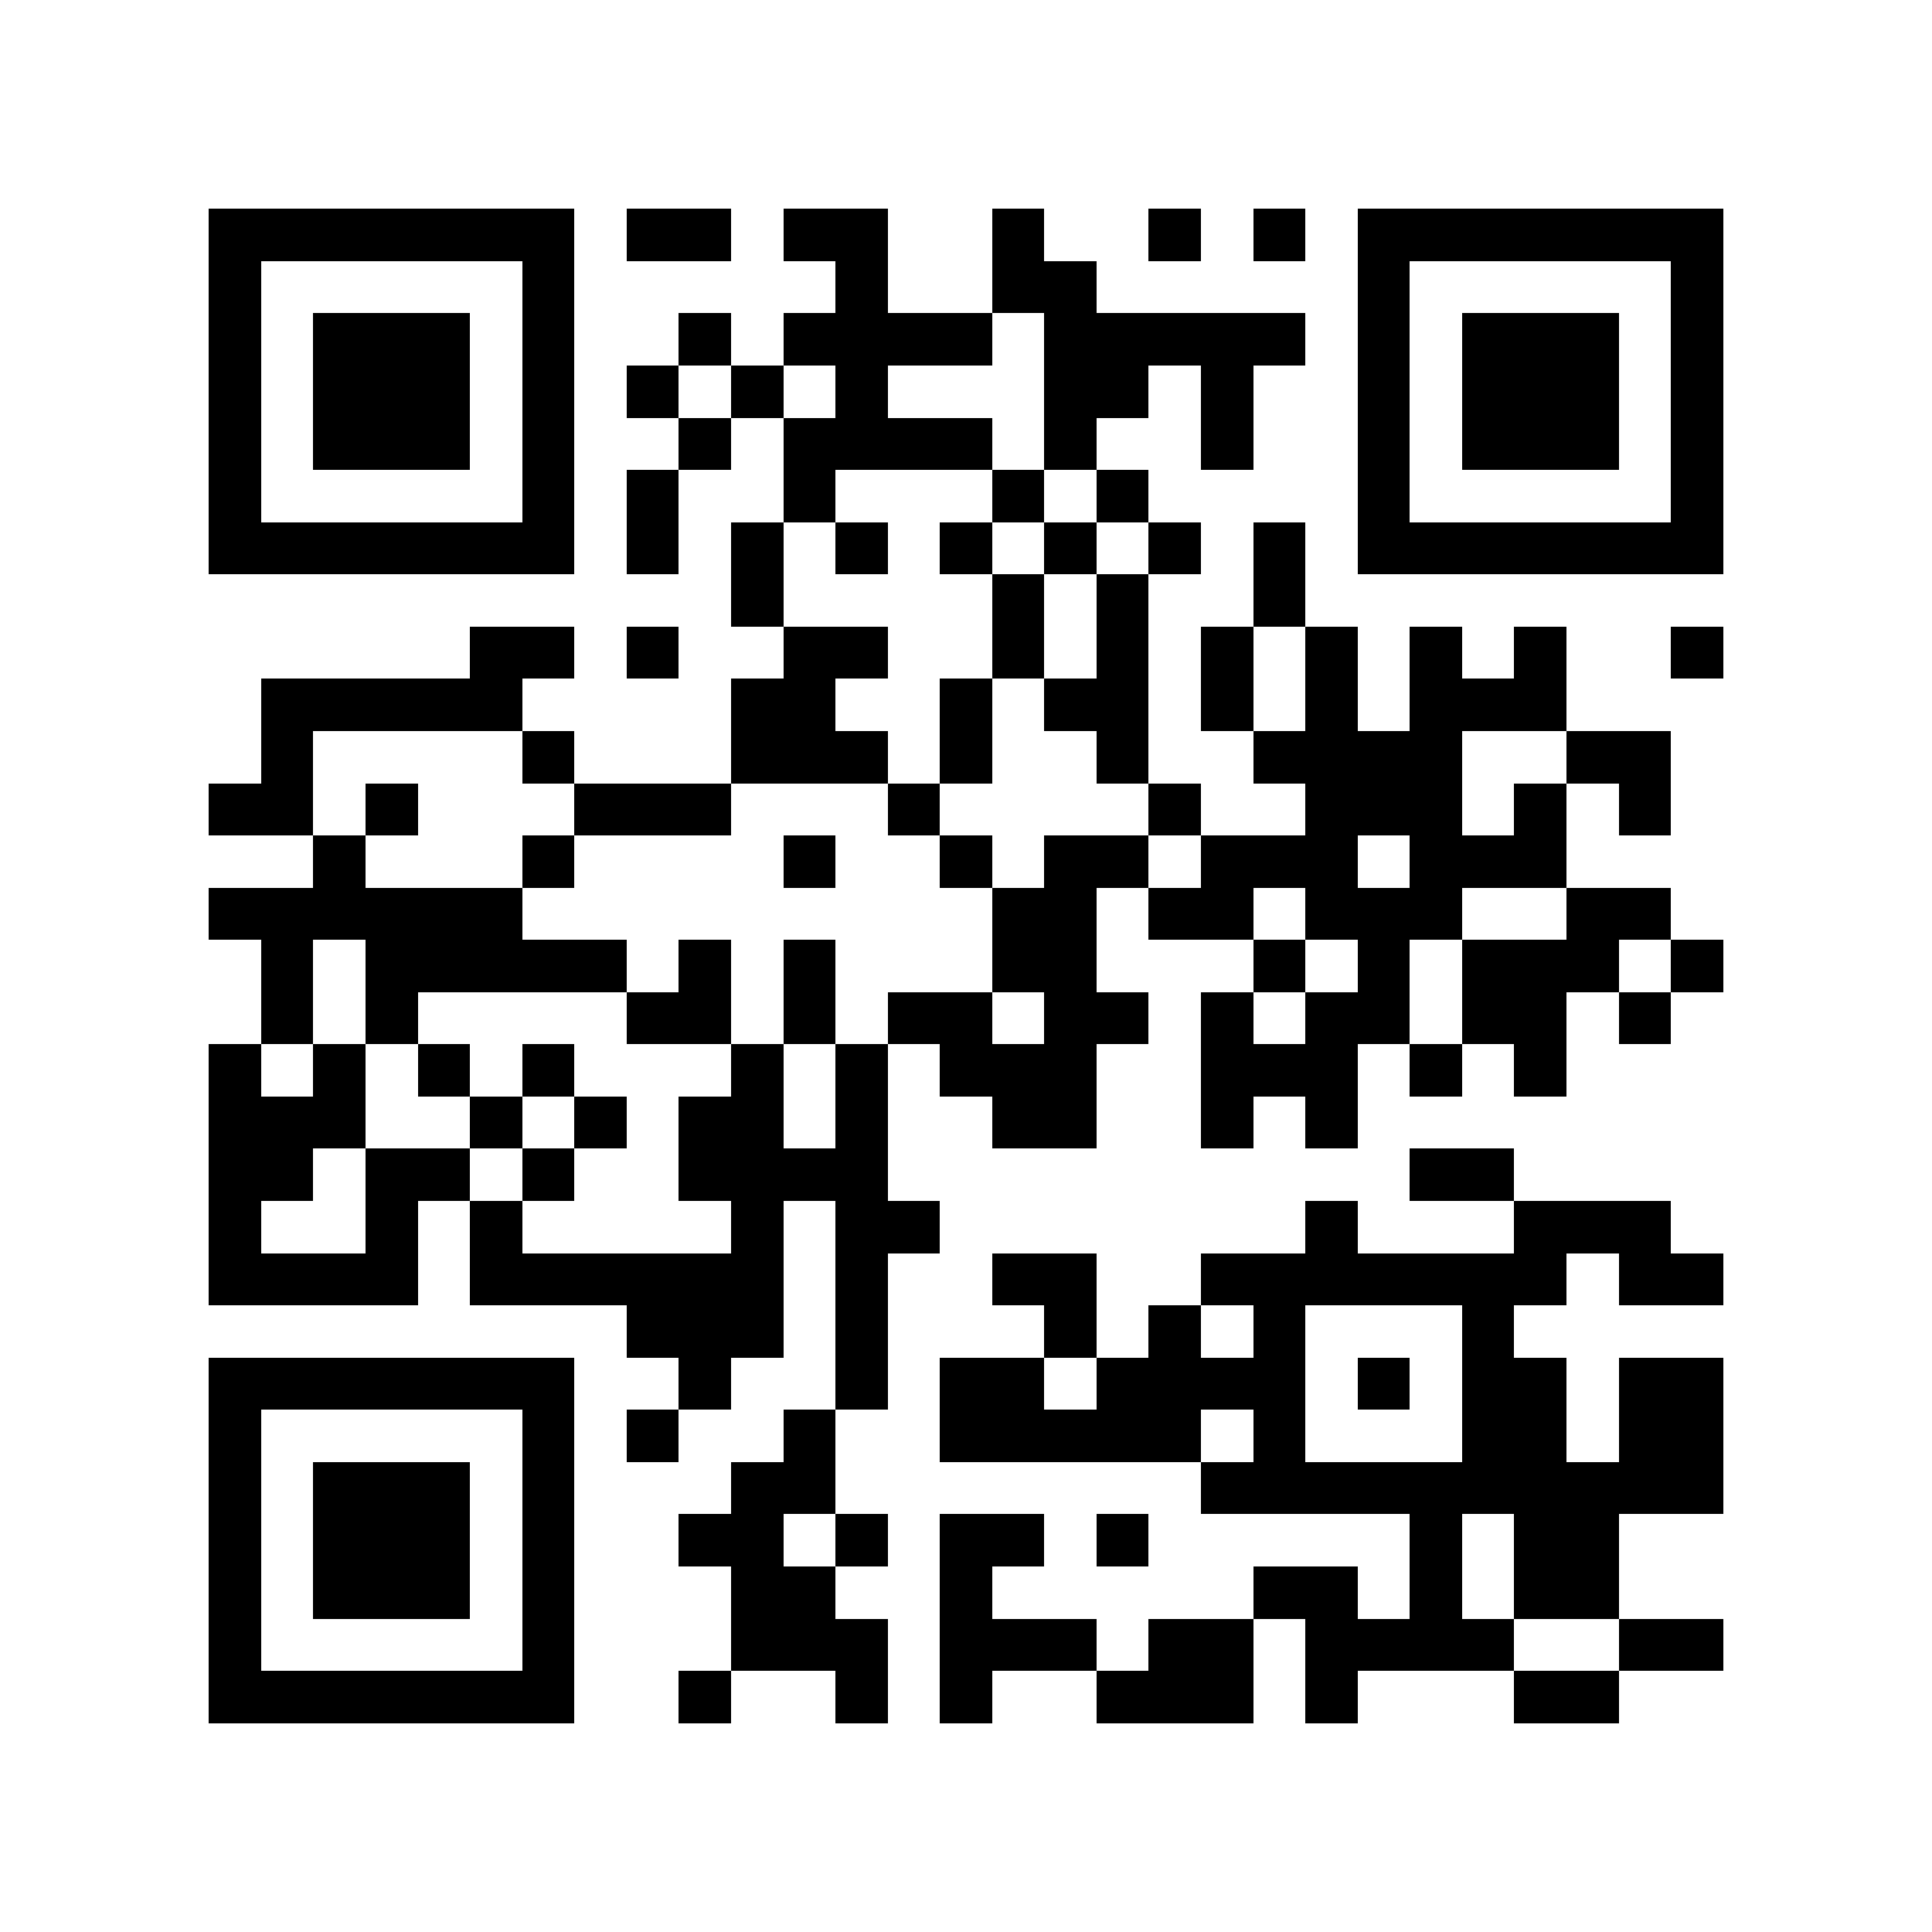<?xml version="1.0" encoding="UTF-8" standalone="no"?>
<svg
   xmlns:dc="http://purl.org/dc/elements/1.1/"
   xmlns:cc="http://creativecommons.org/ns#"
   xmlns:rdf="http://www.w3.org/1999/02/22-rdf-syntax-ns#"
   xmlns:svg="http://www.w3.org/2000/svg"
   xmlns="http://www.w3.org/2000/svg"
   xmlns:sodipodi="http://sodipodi.sourceforge.net/DTD/sodipodi-0.dtd"
   xmlns:inkscape="http://www.inkscape.org/namespaces/inkscape"
   version="1.1"
   width="256"
   height="256"
   id="svg828"
   sodipodi:docname="qis.svg"
   inkscape:version="0.92.2 5c3e80d, 2017-08-06">
  <defs
     id="defs832" />
  <sodipodi:namedview
     pagecolor="#ffffff"
     bordercolor="#666666"
     borderopacity="1"
     objecttolerance="10"
     gridtolerance="10"
     guidetolerance="10"
     inkscape:pageopacity="0"
     inkscape:pageshadow="2"
     inkscape:window-width="987"
     inkscape:window-height="566"
     id="namedview830"
     showgrid="false"
     inkscape:zoom="0.921875"
     inkscape:cx="247.32203"
     inkscape:cy="41.220339"
     inkscape:window-x="329"
     inkscape:window-y="216"
     inkscape:window-maximized="0"
     inkscape:current-layer="svg828" />
  <path
     style="fill:#000000;shape-rendering:crispEdges;"
     d="M 27.676 27.676 L 27.676 34.594 L 27.676 41.514 L 27.676 48.432 L 27.676 55.352 L 27.676 62.27 L 27.676 69.189 L 27.676 76.107 L 34.594 76.107 L 41.514 76.107 L 48.432 76.107 L 55.352 76.107 L 62.27 76.107 L 69.189 76.107 L 76.107 76.107 L 76.107 69.189 L 76.107 62.27 L 76.107 55.352 L 76.107 48.432 L 76.107 41.514 L 76.107 34.594 L 76.107 27.676 L 69.189 27.676 L 62.27 27.676 L 55.352 27.676 L 48.432 27.676 L 41.514 27.676 L 34.594 27.676 L 27.676 27.676 z M 83.027 27.676 L 83.027 34.594 L 89.945 34.594 L 96.865 34.594 L 96.865 27.676 L 89.945 27.676 L 83.027 27.676 z M 103.783 27.676 L 103.783 34.594 L 110.703 34.594 L 110.703 41.514 L 103.783 41.514 L 103.783 48.432 L 110.703 48.432 L 110.703 55.352 L 103.783 55.352 L 103.783 62.27 L 103.783 69.189 L 110.703 69.189 L 110.703 62.27 L 117.621 62.27 L 124.541 62.27 L 131.459 62.27 L 131.459 55.352 L 124.541 55.352 L 117.621 55.352 L 117.621 48.432 L 124.541 48.432 L 131.459 48.432 L 131.459 41.514 L 124.541 41.514 L 117.621 41.514 L 117.621 34.594 L 117.621 27.676 L 110.703 27.676 L 103.783 27.676 z M 131.459 41.514 L 138.379 41.514 L 138.379 48.432 L 138.379 55.352 L 138.379 62.27 L 145.297 62.27 L 145.297 55.352 L 152.217 55.352 L 152.217 48.432 L 159.135 48.432 L 159.135 55.352 L 159.135 62.27 L 166.055 62.27 L 166.055 55.352 L 166.055 48.432 L 172.973 48.432 L 172.973 41.514 L 166.055 41.514 L 159.135 41.514 L 152.217 41.514 L 145.297 41.514 L 145.297 34.594 L 138.379 34.594 L 138.379 27.676 L 131.459 27.676 L 131.459 34.594 L 131.459 41.514 z M 145.297 62.27 L 145.297 69.189 L 152.217 69.189 L 152.217 62.27 L 145.297 62.27 z M 152.217 69.189 L 152.217 76.107 L 159.135 76.107 L 159.135 69.189 L 152.217 69.189 z M 152.217 76.107 L 145.297 76.107 L 145.297 83.027 L 145.297 89.945 L 138.379 89.945 L 138.379 96.865 L 145.297 96.865 L 145.297 103.783 L 152.217 103.783 L 152.217 96.865 L 152.217 89.945 L 152.217 83.027 L 152.217 76.107 z M 152.217 103.783 L 152.217 110.703 L 159.135 110.703 L 159.135 103.783 L 152.217 103.783 z M 159.135 110.703 L 159.135 117.621 L 152.217 117.621 L 152.217 124.541 L 159.135 124.541 L 166.055 124.541 L 166.055 117.621 L 172.973 117.621 L 172.973 124.541 L 179.893 124.541 L 179.893 131.459 L 172.973 131.459 L 172.973 138.379 L 166.055 138.379 L 166.055 131.459 L 159.135 131.459 L 159.135 138.379 L 159.135 145.297 L 159.135 152.217 L 166.055 152.217 L 166.055 145.297 L 172.973 145.297 L 172.973 152.217 L 179.893 152.217 L 179.893 145.297 L 179.893 138.379 L 186.811 138.379 L 186.811 131.459 L 186.811 124.541 L 193.73 124.541 L 193.73 117.621 L 200.648 117.621 L 207.568 117.621 L 207.568 110.703 L 207.568 103.783 L 200.648 103.783 L 200.648 110.703 L 193.73 110.703 L 193.73 103.783 L 193.73 96.865 L 200.648 96.865 L 207.568 96.865 L 207.568 89.945 L 207.568 83.027 L 200.648 83.027 L 200.648 89.945 L 193.73 89.945 L 193.73 83.027 L 186.811 83.027 L 186.811 89.945 L 186.811 96.865 L 179.893 96.865 L 179.893 89.945 L 179.893 83.027 L 172.973 83.027 L 172.973 89.945 L 172.973 96.865 L 166.055 96.865 L 166.055 103.783 L 172.973 103.783 L 172.973 110.703 L 166.055 110.703 L 159.135 110.703 z M 166.055 96.865 L 166.055 89.945 L 166.055 83.027 L 159.135 83.027 L 159.135 89.945 L 159.135 96.865 L 166.055 96.865 z M 166.055 83.027 L 172.973 83.027 L 172.973 76.107 L 172.973 69.189 L 166.055 69.189 L 166.055 76.107 L 166.055 83.027 z M 207.568 96.865 L 207.568 103.783 L 214.486 103.783 L 214.486 110.703 L 221.406 110.703 L 221.406 103.783 L 221.406 96.865 L 214.486 96.865 L 207.568 96.865 z M 207.568 117.621 L 207.568 124.541 L 200.648 124.541 L 193.73 124.541 L 193.73 131.459 L 193.73 138.379 L 200.648 138.379 L 200.648 145.297 L 207.568 145.297 L 207.568 138.379 L 207.568 131.459 L 214.486 131.459 L 214.486 124.541 L 221.406 124.541 L 221.406 117.621 L 214.486 117.621 L 207.568 117.621 z M 221.406 124.541 L 221.406 131.459 L 228.324 131.459 L 228.324 124.541 L 221.406 124.541 z M 221.406 131.459 L 214.486 131.459 L 214.486 138.379 L 221.406 138.379 L 221.406 131.459 z M 193.73 138.379 L 186.811 138.379 L 186.811 145.297 L 193.73 145.297 L 193.73 138.379 z M 166.055 131.459 L 172.973 131.459 L 172.973 124.541 L 166.055 124.541 L 166.055 131.459 z M 152.217 117.621 L 152.217 110.703 L 145.297 110.703 L 138.379 110.703 L 138.379 117.621 L 131.459 117.621 L 131.459 124.541 L 131.459 131.459 L 138.379 131.459 L 138.379 138.379 L 131.459 138.379 L 131.459 131.459 L 124.541 131.459 L 117.621 131.459 L 117.621 138.379 L 124.541 138.379 L 124.541 145.297 L 131.459 145.297 L 131.459 152.217 L 138.379 152.217 L 145.297 152.217 L 145.297 145.297 L 145.297 138.379 L 152.217 138.379 L 152.217 131.459 L 145.297 131.459 L 145.297 124.541 L 145.297 117.621 L 152.217 117.621 z M 117.621 138.379 L 110.703 138.379 L 110.703 145.297 L 110.703 152.217 L 103.783 152.217 L 103.783 145.297 L 103.783 138.379 L 96.865 138.379 L 96.865 145.297 L 89.945 145.297 L 89.945 152.217 L 89.945 159.135 L 96.865 159.135 L 96.865 166.055 L 89.945 166.055 L 83.027 166.055 L 76.107 166.055 L 69.189 166.055 L 69.189 159.135 L 62.27 159.135 L 62.27 166.055 L 62.27 172.973 L 69.189 172.973 L 76.107 172.973 L 83.027 172.973 L 83.027 179.893 L 89.945 179.893 L 89.945 186.811 L 96.865 186.811 L 96.865 179.893 L 103.783 179.893 L 103.783 172.973 L 103.783 166.055 L 103.783 159.135 L 110.703 159.135 L 110.703 166.055 L 110.703 172.973 L 110.703 179.893 L 110.703 186.811 L 117.621 186.811 L 117.621 179.893 L 117.621 172.973 L 117.621 166.055 L 124.541 166.055 L 124.541 159.135 L 117.621 159.135 L 117.621 152.217 L 117.621 145.297 L 117.621 138.379 z M 110.703 186.811 L 103.783 186.811 L 103.783 193.73 L 96.865 193.73 L 96.865 200.648 L 89.945 200.648 L 89.945 207.568 L 96.865 207.568 L 96.865 214.486 L 96.865 221.406 L 103.783 221.406 L 110.703 221.406 L 110.703 228.324 L 117.621 228.324 L 117.621 221.406 L 117.621 214.486 L 110.703 214.486 L 110.703 207.568 L 103.783 207.568 L 103.783 200.648 L 110.703 200.648 L 110.703 193.73 L 110.703 186.811 z M 110.703 200.648 L 110.703 207.568 L 117.621 207.568 L 117.621 200.648 L 110.703 200.648 z M 96.865 221.406 L 89.945 221.406 L 89.945 228.324 L 96.865 228.324 L 96.865 221.406 z M 89.945 186.811 L 83.027 186.811 L 83.027 193.73 L 89.945 193.73 L 89.945 186.811 z M 62.27 159.135 L 62.27 152.217 L 55.352 152.217 L 48.432 152.217 L 48.432 159.135 L 48.432 166.055 L 41.514 166.055 L 34.594 166.055 L 34.594 159.135 L 41.514 159.135 L 41.514 152.217 L 48.432 152.217 L 48.432 145.297 L 48.432 138.379 L 41.514 138.379 L 41.514 145.297 L 34.594 145.297 L 34.594 138.379 L 27.676 138.379 L 27.676 145.297 L 27.676 152.217 L 27.676 159.135 L 27.676 166.055 L 27.676 172.973 L 34.594 172.973 L 41.514 172.973 L 48.432 172.973 L 55.352 172.973 L 55.352 166.055 L 55.352 159.135 L 62.27 159.135 z M 34.594 138.379 L 41.514 138.379 L 41.514 131.459 L 41.514 124.541 L 48.432 124.541 L 48.432 131.459 L 48.432 138.379 L 55.352 138.379 L 55.352 131.459 L 62.27 131.459 L 69.189 131.459 L 76.107 131.459 L 83.027 131.459 L 83.027 124.541 L 76.107 124.541 L 69.189 124.541 L 69.189 117.621 L 62.27 117.621 L 55.352 117.621 L 48.432 117.621 L 48.432 110.703 L 41.514 110.703 L 41.514 117.621 L 34.594 117.621 L 27.676 117.621 L 27.676 124.541 L 34.594 124.541 L 34.594 131.459 L 34.594 138.379 z M 41.514 110.703 L 41.514 103.783 L 41.514 96.865 L 48.432 96.865 L 55.352 96.865 L 62.27 96.865 L 69.189 96.865 L 69.189 89.945 L 76.107 89.945 L 76.107 83.027 L 69.189 83.027 L 62.27 83.027 L 62.27 89.945 L 55.352 89.945 L 48.432 89.945 L 41.514 89.945 L 34.594 89.945 L 34.594 96.865 L 34.594 103.783 L 27.676 103.783 L 27.676 110.703 L 34.594 110.703 L 41.514 110.703 z M 69.189 96.865 L 69.189 103.783 L 76.107 103.783 L 76.107 96.865 L 69.189 96.865 z M 76.107 103.783 L 76.107 110.703 L 83.027 110.703 L 89.945 110.703 L 96.865 110.703 L 96.865 103.783 L 89.945 103.783 L 83.027 103.783 L 76.107 103.783 z M 96.865 103.783 L 103.783 103.783 L 110.703 103.783 L 117.621 103.783 L 117.621 96.865 L 110.703 96.865 L 110.703 89.945 L 117.621 89.945 L 117.621 83.027 L 110.703 83.027 L 103.783 83.027 L 103.783 89.945 L 96.865 89.945 L 96.865 96.865 L 96.865 103.783 z M 103.783 83.027 L 103.783 76.107 L 103.783 69.189 L 96.865 69.189 L 96.865 76.107 L 96.865 83.027 L 103.783 83.027 z M 117.621 103.783 L 117.621 110.703 L 124.541 110.703 L 124.541 103.783 L 117.621 103.783 z M 124.541 103.783 L 131.459 103.783 L 131.459 96.865 L 131.459 89.945 L 124.541 89.945 L 124.541 96.865 L 124.541 103.783 z M 131.459 89.945 L 138.379 89.945 L 138.379 83.027 L 138.379 76.107 L 131.459 76.107 L 131.459 83.027 L 131.459 89.945 z M 131.459 76.107 L 131.459 69.189 L 124.541 69.189 L 124.541 76.107 L 131.459 76.107 z M 131.459 69.189 L 138.379 69.189 L 138.379 62.27 L 131.459 62.27 L 131.459 69.189 z M 138.379 69.189 L 138.379 76.107 L 145.297 76.107 L 145.297 69.189 L 138.379 69.189 z M 124.541 110.703 L 124.541 117.621 L 131.459 117.621 L 131.459 110.703 L 124.541 110.703 z M 76.107 110.703 L 69.189 110.703 L 69.189 117.621 L 76.107 117.621 L 76.107 110.703 z M 48.432 110.703 L 55.352 110.703 L 55.352 103.783 L 48.432 103.783 L 48.432 110.703 z M 83.027 131.459 L 83.027 138.379 L 89.945 138.379 L 96.865 138.379 L 96.865 131.459 L 96.865 124.541 L 89.945 124.541 L 89.945 131.459 L 83.027 131.459 z M 55.352 138.379 L 55.352 145.297 L 62.27 145.297 L 62.27 138.379 L 55.352 138.379 z M 62.27 145.297 L 62.27 152.217 L 69.189 152.217 L 69.189 145.297 L 62.27 145.297 z M 69.189 145.297 L 76.107 145.297 L 76.107 138.379 L 69.189 138.379 L 69.189 145.297 z M 76.107 145.297 L 76.107 152.217 L 83.027 152.217 L 83.027 145.297 L 76.107 145.297 z M 76.107 152.217 L 69.189 152.217 L 69.189 159.135 L 76.107 159.135 L 76.107 152.217 z M 103.783 138.379 L 110.703 138.379 L 110.703 131.459 L 110.703 124.541 L 103.783 124.541 L 103.783 131.459 L 103.783 138.379 z M 110.703 69.189 L 110.703 76.107 L 117.621 76.107 L 117.621 69.189 L 110.703 69.189 z M 103.783 55.352 L 103.783 48.432 L 96.865 48.432 L 96.865 55.352 L 103.783 55.352 z M 96.865 55.352 L 89.945 55.352 L 89.945 62.27 L 96.865 62.27 L 96.865 55.352 z M 89.945 62.27 L 83.027 62.27 L 83.027 69.189 L 83.027 76.107 L 89.945 76.107 L 89.945 69.189 L 89.945 62.27 z M 89.945 55.352 L 89.945 48.432 L 83.027 48.432 L 83.027 55.352 L 89.945 55.352 z M 89.945 48.432 L 96.865 48.432 L 96.865 41.514 L 89.945 41.514 L 89.945 48.432 z M 152.217 27.676 L 152.217 34.594 L 159.135 34.594 L 159.135 27.676 L 152.217 27.676 z M 166.055 27.676 L 166.055 34.594 L 172.973 34.594 L 172.973 27.676 L 166.055 27.676 z M 179.893 27.676 L 179.893 34.594 L 179.893 41.514 L 179.893 48.432 L 179.893 55.352 L 179.893 62.27 L 179.893 69.189 L 179.893 76.107 L 186.811 76.107 L 193.73 76.107 L 200.648 76.107 L 207.568 76.107 L 214.486 76.107 L 221.406 76.107 L 228.324 76.107 L 228.324 69.189 L 228.324 62.27 L 228.324 55.352 L 228.324 48.432 L 228.324 41.514 L 228.324 34.594 L 228.324 27.676 L 221.406 27.676 L 214.486 27.676 L 207.568 27.676 L 200.648 27.676 L 193.73 27.676 L 186.811 27.676 L 179.893 27.676 z M 34.594 34.594 L 41.514 34.594 L 48.432 34.594 L 55.352 34.594 L 62.27 34.594 L 69.189 34.594 L 69.189 41.514 L 69.189 48.432 L 69.189 55.352 L 69.189 62.27 L 69.189 69.189 L 62.27 69.189 L 55.352 69.189 L 48.432 69.189 L 41.514 69.189 L 34.594 69.189 L 34.594 62.27 L 34.594 55.352 L 34.594 48.432 L 34.594 41.514 L 34.594 34.594 z M 186.811 34.594 L 193.73 34.594 L 200.648 34.594 L 207.568 34.594 L 214.486 34.594 L 221.406 34.594 L 221.406 41.514 L 221.406 48.432 L 221.406 55.352 L 221.406 62.27 L 221.406 69.189 L 214.486 69.189 L 207.568 69.189 L 200.648 69.189 L 193.73 69.189 L 186.811 69.189 L 186.811 62.27 L 186.811 55.352 L 186.811 48.432 L 186.811 41.514 L 186.811 34.594 z M 41.514 41.514 L 41.514 48.432 L 41.514 55.352 L 41.514 62.27 L 48.432 62.27 L 55.352 62.27 L 62.27 62.27 L 62.27 55.352 L 62.27 48.432 L 62.27 41.514 L 55.352 41.514 L 48.432 41.514 L 41.514 41.514 z M 193.73 41.514 L 193.73 48.432 L 193.73 55.352 L 193.73 62.27 L 200.648 62.27 L 207.568 62.27 L 214.486 62.27 L 214.486 55.352 L 214.486 48.432 L 214.486 41.514 L 207.568 41.514 L 200.648 41.514 L 193.73 41.514 z M 83.027 83.027 L 83.027 89.945 L 89.945 89.945 L 89.945 83.027 L 83.027 83.027 z M 221.406 83.027 L 221.406 89.945 L 228.324 89.945 L 228.324 83.027 L 221.406 83.027 z M 103.783 110.703 L 103.783 117.621 L 110.703 117.621 L 110.703 110.703 L 103.783 110.703 z M 179.893 110.703 L 186.811 110.703 L 186.811 117.621 L 179.893 117.621 L 179.893 110.703 z M 186.811 152.217 L 186.811 159.135 L 193.73 159.135 L 200.648 159.135 L 200.648 152.217 L 193.73 152.217 L 186.811 152.217 z M 200.648 159.135 L 200.648 166.055 L 193.73 166.055 L 186.811 166.055 L 179.893 166.055 L 179.893 159.135 L 172.973 159.135 L 172.973 166.055 L 166.055 166.055 L 159.135 166.055 L 159.135 172.973 L 166.055 172.973 L 166.055 179.893 L 159.135 179.893 L 159.135 172.973 L 152.217 172.973 L 152.217 179.893 L 145.297 179.893 L 145.297 186.811 L 138.379 186.811 L 138.379 179.893 L 131.459 179.893 L 124.541 179.893 L 124.541 186.811 L 124.541 193.73 L 131.459 193.73 L 138.379 193.73 L 145.297 193.73 L 152.217 193.73 L 159.135 193.73 L 159.135 186.811 L 166.055 186.811 L 166.055 193.73 L 159.135 193.73 L 159.135 200.648 L 166.055 200.648 L 172.973 200.648 L 179.893 200.648 L 186.811 200.648 L 186.811 207.568 L 186.811 214.486 L 179.893 214.486 L 179.893 207.568 L 172.973 207.568 L 166.055 207.568 L 166.055 214.486 L 172.973 214.486 L 172.973 221.406 L 172.973 228.324 L 179.893 228.324 L 179.893 221.406 L 186.811 221.406 L 193.73 221.406 L 200.648 221.406 L 200.648 214.486 L 193.73 214.486 L 193.73 207.568 L 193.73 200.648 L 200.648 200.648 L 200.648 207.568 L 200.648 214.486 L 207.568 214.486 L 214.486 214.486 L 214.486 207.568 L 214.486 200.648 L 221.406 200.648 L 228.324 200.648 L 228.324 193.73 L 228.324 186.811 L 228.324 179.893 L 221.406 179.893 L 214.486 179.893 L 214.486 186.811 L 214.486 193.73 L 207.568 193.73 L 207.568 186.811 L 207.568 179.893 L 200.648 179.893 L 200.648 172.973 L 207.568 172.973 L 207.568 166.055 L 214.486 166.055 L 214.486 172.973 L 221.406 172.973 L 228.324 172.973 L 228.324 166.055 L 221.406 166.055 L 221.406 159.135 L 214.486 159.135 L 207.568 159.135 L 200.648 159.135 z M 214.486 214.486 L 214.486 221.406 L 221.406 221.406 L 228.324 221.406 L 228.324 214.486 L 221.406 214.486 L 214.486 214.486 z M 214.486 221.406 L 207.568 221.406 L 200.648 221.406 L 200.648 228.324 L 207.568 228.324 L 214.486 228.324 L 214.486 221.406 z M 166.055 214.486 L 159.135 214.486 L 152.217 214.486 L 152.217 221.406 L 145.297 221.406 L 145.297 228.324 L 152.217 228.324 L 159.135 228.324 L 166.055 228.324 L 166.055 221.406 L 166.055 214.486 z M 145.297 221.406 L 145.297 214.486 L 138.379 214.486 L 131.459 214.486 L 131.459 207.568 L 138.379 207.568 L 138.379 200.648 L 131.459 200.648 L 124.541 200.648 L 124.541 207.568 L 124.541 214.486 L 124.541 221.406 L 124.541 228.324 L 131.459 228.324 L 131.459 221.406 L 138.379 221.406 L 145.297 221.406 z M 138.379 179.893 L 145.297 179.893 L 145.297 172.973 L 145.297 166.055 L 138.379 166.055 L 131.459 166.055 L 131.459 172.973 L 138.379 172.973 L 138.379 179.893 z M 172.973 172.973 L 179.893 172.973 L 186.811 172.973 L 193.73 172.973 L 193.73 179.893 L 193.73 186.811 L 193.73 193.73 L 186.811 193.73 L 179.893 193.73 L 172.973 193.73 L 172.973 186.811 L 172.973 179.893 L 172.973 172.973 z M 27.676 179.893 L 27.676 186.811 L 27.676 193.73 L 27.676 200.648 L 27.676 207.568 L 27.676 214.486 L 27.676 221.406 L 27.676 228.324 L 34.594 228.324 L 41.514 228.324 L 48.432 228.324 L 55.352 228.324 L 62.27 228.324 L 69.189 228.324 L 76.107 228.324 L 76.107 221.406 L 76.107 214.486 L 76.107 207.568 L 76.107 200.648 L 76.107 193.73 L 76.107 186.811 L 76.107 179.893 L 69.189 179.893 L 62.27 179.893 L 55.352 179.893 L 48.432 179.893 L 41.514 179.893 L 34.594 179.893 L 27.676 179.893 z M 179.893 179.893 L 179.893 186.811 L 186.811 186.811 L 186.811 179.893 L 179.893 179.893 z M 34.594 186.811 L 41.514 186.811 L 48.432 186.811 L 55.352 186.811 L 62.27 186.811 L 69.189 186.811 L 69.189 193.73 L 69.189 200.648 L 69.189 207.568 L 69.189 214.486 L 69.189 221.406 L 62.27 221.406 L 55.352 221.406 L 48.432 221.406 L 41.514 221.406 L 34.594 221.406 L 34.594 214.486 L 34.594 207.568 L 34.594 200.648 L 34.594 193.73 L 34.594 186.811 z M 41.514 193.73 L 41.514 200.648 L 41.514 207.568 L 41.514 214.486 L 48.432 214.486 L 55.352 214.486 L 62.27 214.486 L 62.27 207.568 L 62.27 200.648 L 62.27 193.73 L 55.352 193.73 L 48.432 193.73 L 41.514 193.73 z M 145.297 200.648 L 145.297 207.568 L 152.217 207.568 L 152.217 200.648 L 145.297 200.648 z "
     id="rect4" />
</svg>
